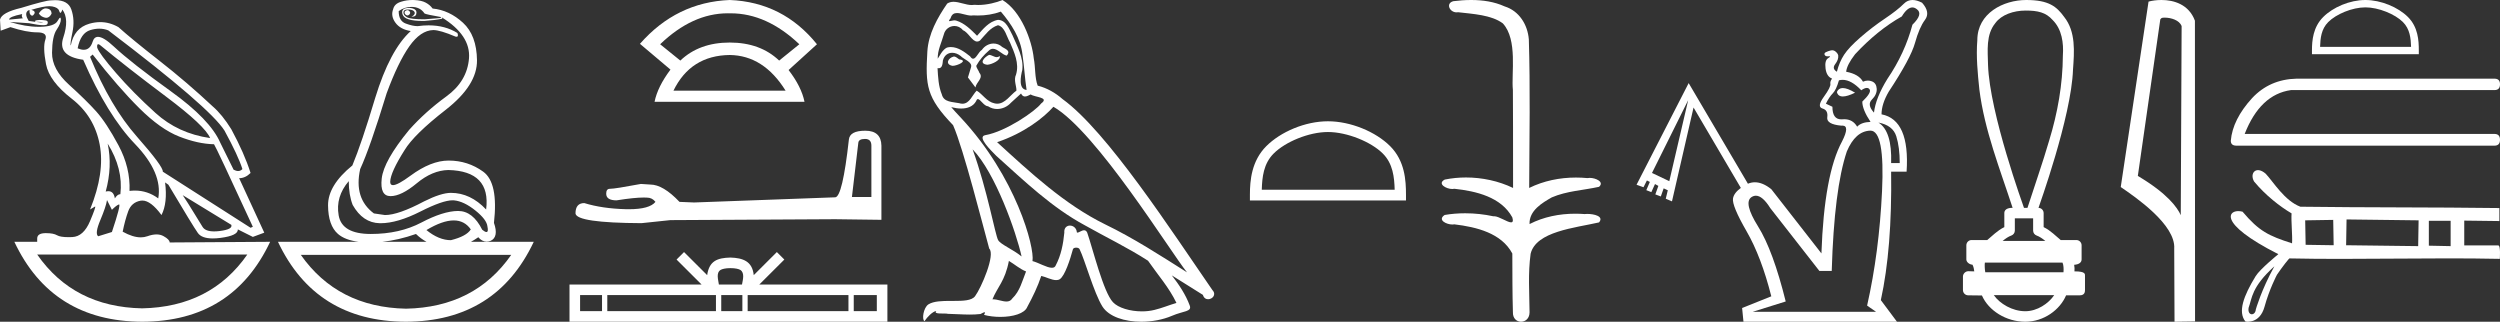 <?xml version="1.0" encoding="UTF-8" standalone="no"?>
<svg
   width="139.866"
   height="18.0"
   version="1.1"
   id="svg28"
   sodipodi:docname="khamneswtmjjtm.svg"
   inkscape:version="1.1.1 (3bf5ae0d25, 2021-09-20)"
   xmlns:inkscape="http://www.inkscape.org/namespaces/inkscape"
   xmlns:sodipodi="http://sodipodi.sourceforge.net/DTD/sodipodi-0.dtd"
   xmlns="http://www.w3.org/2000/svg"
   xmlns:svg="http://www.w3.org/2000/svg">
  <rect width="100%" height="100%" fill="#333333" stroke="none"/>
  <defs
     id="defs32" />
  <sodipodi:namedview
     id="namedview30"
     pagecolor="#ffffff"
     bordercolor="#666666"
     borderopacity="1.0"
     inkscape:pageshadow="2"
     inkscape:pageopacity="0.0"
     inkscape:pagecheckerboard="0"
     showgrid="false"
     inkscape:zoom="9.8308683"
     inkscape:cx="69.932785"
     inkscape:cy="9.0022567"
     inkscape:window-width="1920"
     inkscape:window-height="1001"
     inkscape:window-x="-9"
     inkscape:window-y="-9"
     inkscape:window-maximized="1"
     inkscape:current-layer="svg28" />
  <path
     d="M 22.78 0.568 Q 22.634 0.605 22.634 0.696 Q 22.634 0.787 22.725 0.842 Q 22.761 0.864 22.796 0.864 Q 22.849 0.864 22.898 0.815 Q 22.98 0.733 22.926 0.651 Q 22.871 0.568 22.78 0.568 ZM 2.561 0.469 Q 2.36 0.469 2.172 0.751 Q 2.282 0.934 2.519 0.988 Q 2.555 0.997 2.59 0.997 Q 2.762 0.997 2.884 0.769 Q 2.884 0.514 2.628 0.477 Q 2.595 0.469 2.561 0.469 ZM 1.241 0.787 Q 1.186 0.915 1.278 1.025 L 0.511 1.098 Q 0.493 0.934 1.241 0.787 ZM 1.988 1.223 Q 1.988 1.223 1.988 1.223 L 1.988 1.223 L 1.988 1.223 ZM 2.126 1.22 Q 2.284 1.22 2.382 1.253 Q 2.418 1.265 2.381 1.265 Q 2.314 1.265 2.003 1.225 L 2.003 1.225 Q 2.068 1.22 2.126 1.22 ZM 5.495 2.472 Q 5.541 2.472 5.622 2.54 Q 7.1 3.763 9.291 5.405 Q 11.481 7.048 11.755 7.724 Q 9.966 7.468 8.698 6.318 Q 7.429 5.168 6.489 4.082 Q 5.549 2.996 5.439 2.668 Q 5.416 2.472 5.495 2.472 ZM 5.554 1.604 Q 5.82 1.604 6.06 1.7 Q 11.737 6.008 12.558 7.304 Q 13.325 8.709 13.562 9.458 Q 13.462 9.568 13.322 9.568 Q 13.209 9.568 13.069 9.494 L 12.321 7.979 Q 11.755 6.683 9.555 5.104 Q 7.356 3.525 6.37 2.604 Q 5.791 2.062 5.483 2.062 Q 5.267 2.062 5.184 2.33 Q 5.043 2.785 4.685 2.785 Q 4.534 2.785 4.344 2.704 Q 4.508 1.846 5.056 1.682 Q 5.315 1.604 5.554 1.604 ZM 6.023 8.034 Q 6.9 9.439 6.735 10.863 Q 6.571 10.863 6.425 11.1 Q 6.365 10.697 6.061 10.697 Q 5.994 10.697 5.914 10.717 Q 6.297 9.312 6.023 8.034 ZM 2.769 0.346 Q 2.855 0.346 2.92 0.359 Q 3.249 0.422 3.304 0.596 Q 3.342 0.718 3.381 0.718 Q 3.397 0.718 3.413 0.696 Q 3.468 0.623 3.486 0.532 Q 3.888 1.061 3.541 2.102 Q 3.194 3.142 4.654 3.343 Q 6.005 6.446 7.557 8.061 Q 9.108 9.677 8.853 11.1 Q 8.263 10.662 7.548 10.662 Q 7.4 10.662 7.246 10.681 Q 7.301 9.385 6.626 8.125 Q 5.95 6.866 5.385 6.236 Q 4.819 5.606 3.86 4.739 Q 2.902 3.872 2.911 2.95 Q 2.92 2.029 3.167 1.664 Q 3.413 1.299 3.404 1.08 Q 3.4 0.989 3.368 0.989 Q 3.323 0.989 3.222 1.171 Q 3.048 1.481 2.263 1.499 Q 2.217 1.5 2.171 1.5 Q 1.424 1.5 0.548 1.226 L 0.548 1.226 L 1.625 1.299 Q 2.157 1.409 2.415 1.409 Q 2.627 1.409 2.656 1.335 Q 2.72 1.171 2.555 1.143 Q 2.391 1.116 2.218 1.116 Q 2.044 1.116 1.953 1.171 L 1.988 1.223 L 1.988 1.223 Q 1.828 1.202 1.606 1.171 Q 1.369 0.787 1.533 0.623 Q 1.57 0.568 1.661 0.568 Q 1.625 0.751 1.725 0.842 Q 1.762 0.876 1.798 0.876 Q 1.859 0.876 1.917 0.778 Q 2.008 0.623 1.752 0.55 Q 2.424 0.346 2.769 0.346 ZM 23.017 0.386 Q 23.51 0.386 23.747 0.751 Q 23.82 0.806 24.66 0.952 L 24.66 1.007 L 23.747 1.08 Q 22.962 1.08 22.761 0.961 Q 22.561 0.842 22.57 0.687 Q 22.579 0.532 22.816 0.532 Q 23.053 0.532 23.145 0.614 Q 23.236 0.696 23.19 0.787 Q 23.145 0.879 23.017 0.934 Q 23.037 0.935 23.055 0.935 Q 23.291 0.935 23.3 0.714 Q 23.309 0.477 22.907 0.441 Q 22.396 0.441 22.524 0.815 Q 22.646 1.172 23.647 1.172 Q 23.696 1.172 23.747 1.171 Q 24.313 1.134 24.751 1.043 L 24.714 0.97 L 24.714 0.97 Q 26.339 1.974 26.239 3.261 Q 26.138 4.548 24.97 5.396 Q 23.802 6.245 22.889 7.267 Q 21.465 9.001 21.356 9.987 Q 21.246 10.973 21.849 10.973 Q 22.451 10.973 23.318 10.252 Q 24.185 9.531 25.08 9.512 Q 27.471 9.567 27.197 11.721 Q 26.321 10.79 25.226 10.79 Q 24.678 10.79 23.729 11.265 Q 22.287 12.031 21.538 12.031 L 20.918 11.94 Q 19.786 11.1 20.151 9.458 Q 20.699 8.271 21.63 5.223 Q 22.269 3.489 22.898 2.595 Q 23.528 1.7 24.24 1.682 Q 24.623 1.682 25.481 2.047 Q 25.517 2.057 25.543 2.057 Q 25.666 2.057 25.591 1.846 Q 24.901 1.418 23.981 1.418 Q 23.684 1.418 23.364 1.463 Q 23.09 1.463 22.698 1.317 Q 22.305 1.171 22.305 0.623 Q 22.634 0.386 23.017 0.386 ZM 5.184 3.051 Q 6.608 4.876 7.794 6.053 Q 8.98 7.231 10.03 7.641 Q 11.08 8.052 11.974 8.07 Q 12.083 8.216 14.146 12.688 L 14.018 12.743 L 9.108 9.604 Q 9.145 9.33 7.657 7.641 Q 6.169 5.953 5.038 3.179 L 5.184 3.051 ZM 10.222 10.918 L 12.941 12.579 Q 13.033 12.834 12.284 12.926 Q 12.118 12.946 11.979 12.946 Q 11.491 12.946 11.335 12.698 Q 11.134 12.378 10.824 11.867 Q 10.514 11.356 10.222 10.918 ZM 19.512 10.133 Q 19.512 10.9 19.731 11.465 Q 20.297 12.469 21.246 12.488 Q 21.271 12.488 21.297 12.488 Q 22.231 12.488 23.528 11.831 Q 24.761 11.206 25.322 11.206 Q 25.367 11.206 25.408 11.21 Q 25.956 11.265 26.595 11.776 Q 27.233 12.287 27.27 12.67 Q 27.337 12.981 27.214 12.981 Q 27.135 12.981 26.978 12.853 Q 26.453 11.803 25.632 11.803 Q 25.625 11.803 25.618 11.803 Q 24.787 11.812 23.574 12.451 Q 22.36 13.09 20.744 13.09 Q 19.129 13.09 18.947 12.05 Q 18.764 11.009 19.512 10.133 ZM 5.987 11.192 L 6.261 11.739 Q 6.516 11.484 6.653 11.438 Q 6.657 11.437 6.66 11.437 Q 6.775 11.437 6.261 12.98 L 5.494 13.218 Q 5.293 13.072 5.613 12.314 Q 5.932 11.557 5.987 11.192 ZM 25.384 12.332 Q 25.989 12.332 26.339 12.834 Q 26.102 13.218 25.226 13.437 Q 24.55 13.437 23.857 12.871 Q 24.757 12.332 25.384 12.332 ZM 23.272 13.09 Q 23.544 13.355 23.86 13.528 L 21.387 13.528 Q 22.296 13.433 23.272 13.09 ZM 13.836 14.24 Q 11.794 17.175 7.949 17.251 L 7.949 17.251 Q 4.123 17.175 2.081 14.24 ZM 28.602 14.258 Q 26.56 17.193 22.716 17.27 L 22.716 17.27 Q 18.889 17.193 16.829 14.258 ZM 3.083 0.009 Q 2.972 0.009 2.847 0.021 Q 2.555 0.021 1.186 0.441 Q 0.091 0.696 0.0 1.098 L 0.037 1.718 L 0.584 1.518 Q 1.478 1.81 2.081 1.81 Q 2.683 1.81 2.537 2.22 Q 2.391 2.631 2.574 3.589 Q 2.756 4.548 4.016 5.524 Q 5.275 6.501 5.576 8.08 Q 5.877 9.658 5.038 11.721 L 5.312 11.557 Q 5.317 11.553 5.321 11.553 Q 5.381 11.553 5.038 12.369 Q 4.673 13.236 4.043 13.263 Q 3.932 13.268 3.834 13.268 Q 3.375 13.268 3.194 13.163 Q 2.99 13.044 2.587 13.044 Q 2.558 13.044 2.528 13.044 Q 2.081 13.053 2.081 13.346 L 2.081 13.528 L 0.803 13.528 Q 2.902 17.982 7.958 18 Q 13.014 17.982 15.113 13.528 L 15.113 13.528 L 9.492 13.565 Q 9.492 13.4 9.145 13.209 Q 8.975 13.115 8.756 13.115 Q 8.526 13.115 8.241 13.218 Q 8.071 13.279 7.876 13.279 Q 7.434 13.279 6.863 12.962 Q 6.991 12.323 7.173 11.821 Q 7.356 11.319 7.867 11.228 Q 7.914 11.22 7.963 11.22 Q 8.439 11.22 9.035 12.031 Q 9.382 11.356 9.236 10.206 L 9.236 10.206 L 9.419 10.334 Q 10.787 12.634 11.07 13.035 Q 11.285 13.34 11.904 13.34 Q 12.101 13.34 12.339 13.309 Q 13.325 13.181 13.306 12.834 L 13.306 12.834 L 14.146 13.254 L 14.785 13.017 L 13.379 9.969 Q 13.726 9.969 14.018 9.677 Q 13.671 8.581 12.941 7.231 Q 12.43 6.409 11.901 5.953 Q 10.459 4.602 8.907 3.389 Q 7.356 2.175 6.626 1.518 Q 6.135 1.237 5.607 1.237 Q 5.31 1.237 5.001 1.326 Q 4.143 1.572 3.961 2.54 Q 3.906 2.503 4.052 1.81 Q 4.198 1.116 3.988 0.523 Q 3.806 0.009 3.083 0.009 ZM 23.079 0.0 Q 22.748 0.0 22.451 0.094 Q 22.068 0.203 21.995 0.514 Q 21.849 0.897 22.123 1.271 Q 22.396 1.645 22.98 1.737 Q 21.812 2.795 20.991 5.478 Q 20.224 8.034 19.713 9.257 Q 18.344 10.37 18.353 11.493 Q 18.362 12.615 18.91 13.09 Q 19.306 13.433 20.064 13.528 L 15.551 13.528 Q 17.651 17.982 22.707 18 Q 27.763 17.982 29.862 13.528 L 26.348 13.528 Q 26.549 13.419 26.759 13.272 Q 26.964 13.517 27.224 13.517 Q 27.333 13.517 27.452 13.473 Q 27.909 13.254 27.635 12.469 Q 27.89 10.224 27.033 9.604 Q 26.175 8.983 25.098 8.983 Q 24.112 8.983 22.962 9.832 Q 22.249 10.358 21.985 10.358 Q 21.824 10.358 21.831 10.16 Q 21.849 9.64 22.634 8.399 Q 23.163 7.523 24.934 6.145 Q 26.704 4.767 26.686 3.37 Q 26.668 1.974 25.901 1.271 Q 25.134 0.568 24.203 0.477 Q 24.057 0.276 23.82 0.149 Q 23.583 0.021 23.19 0.003 Q 23.134 0.0 23.079 0.0 Z"
     style="fill:#ffffff;stroke:none"
     id="path2" />
  <path
     d="M 40.719 0.744 Q 40.773 0.744 40.827 0.745 Q 40.854 0.745 40.882 0.745 Q 42.895 0.745 44.72 2.476 L 43.591 3.389 Q 42.533 2.38 40.827 2.38 Q 39.12 2.38 38.062 3.389 L 36.933 2.476 Q 38.735 0.744 40.719 0.744 ZM 40.827 3.077 Q 42.725 3.101 43.951 5.072 L 37.678 5.072 Q 38.639 3.101 40.827 3.077 ZM 40.827 0.0 Q 37.846 0.12 35.803 2.452 L 37.51 3.894 Q 36.789 4.855 36.62 5.696 L 45.009 5.696 Q 44.84 4.855 44.119 3.918 L 45.706 2.476 Q 43.807 0.12 40.827 0.0 Z"
     style="fill:#ffffff;stroke:none"
     id="path4" />
  <path
     d="M 48.393 7.773 Q 48.751 7.773 48.751 8.147 L 48.751 11.022 L 47.662 11.022 L 48.019 7.994 Q 48.036 7.773 48.393 7.773 ZM 48.41 7.313 Q 47.543 7.313 47.492 7.807 Q 47.134 11.022 46.726 11.039 L 38.832 11.328 L 38.015 11.294 Q 37.097 10.325 36.382 10.325 Q 36.127 10.308 35.855 10.291 Q 34.408 10.563 34.119 10.563 Q 33.915 10.563 33.915 10.835 Q 33.915 11.209 34.494 11.209 Q 35.487 11.051 36.017 11.051 Q 36.114 11.051 36.195 11.056 Q 36.484 11.056 36.671 11.294 Q 36.339 11.705 35.186 11.705 Q 35.098 11.705 35.004 11.703 Q 33.694 11.669 32.69 11.362 Q 32.197 11.362 32.197 11.941 Q 32.248 12.468 35.889 12.485 L 37.505 12.315 L 46.726 12.264 L 49.312 12.298 L 49.312 8.147 Q 49.295 7.313 48.41 7.313 Z"
     style="fill:#ffffff;stroke:none"
     id="path6" />
  <path
     d="M 40.866 15.001 C 41.154 15.001 41.328 15.05 41.418 15.101 C 41.679 15.268 41.555 15.668 41.512 15.917 L 40.219 15.917 C 40.188 15.662 40.047 15.272 40.314 15.101 C 40.404 15.05 40.577 15.001 40.866 15.001 ZM 33.681 16.509 L 33.681 17.408 L 32.454 17.408 L 32.454 16.509 ZM 40.055 16.509 L 40.055 17.408 L 33.976 17.408 L 33.976 16.509 ZM 41.533 16.509 L 41.533 17.408 L 40.351 17.408 L 40.351 16.509 ZM 47.468 16.509 L 47.468 17.408 L 41.829 17.408 L 41.829 16.509 ZM 49.055 16.509 L 49.055 17.408 L 47.764 17.408 L 47.764 16.509 ZM 38.269 14.102 L 37.851 14.521 L 39.25 15.917 L 31.862 15.917 L 31.862 18 L 49.647 18 L 49.647 15.917 L 42.481 15.917 L 43.881 14.521 L 43.462 14.102 L 42.169 15.393 C 42.091 14.61 41.555 14.431 40.866 14.409 C 40.13 14.428 39.678 14.595 39.563 15.393 L 38.269 14.102 Z"
     style="fill:#ffffff;stroke:none"
     id="path8" />
  <path
     d="M 55.333 3.071 C 55.063 3.202 54.733 3.562 55.233 3.622 C 55.473 3.612 56.024 3.362 55.924 3.131 L 55.924 3.131 C 55.872 3.181 55.819 3.198 55.766 3.198 C 55.624 3.198 55.479 3.071 55.333 3.071 ZM 53.362 3.162 C 53.032 3.242 52.862 3.602 53.282 3.682 C 53.289 3.682 53.297 3.683 53.304 3.683 C 53.546 3.683 54.205 3.389 53.663 3.322 C 53.572 3.262 53.482 3.162 53.362 3.162 ZM 55.994 0.65 C 56.584 1.341 57.104 2.141 57.204 3.061 C 57.304 3.722 57.334 4.382 57.434 5.032 C 56.964 4.992 57.104 4.262 57.194 3.912 C 57.274 3.222 56.904 2.581 56.644 1.971 C 56.464 1.641 56.294 1.121 55.834 1.111 C 55.323 1.201 54.993 1.631 54.663 2.001 C 54.323 1.661 53.963 1.291 53.492 1.151 C 53.468 1.142 53.44 1.138 53.411 1.138 C 53.306 1.138 53.182 1.184 53.126 1.184 C 53.077 1.184 53.077 1.15 53.182 1.02 C 53.246 0.796 53.378 0.73 53.541 0.73 C 53.779 0.73 54.084 0.871 54.34 0.871 C 54.379 0.871 54.417 0.868 54.453 0.86 C 54.537 0.865 54.622 0.868 54.707 0.868 C 55.144 0.868 55.583 0.801 55.994 0.65 ZM 55.834 1.411 C 56.224 1.511 56.314 2.051 56.504 2.371 C 56.744 2.931 57.034 3.542 56.844 4.172 C 56.694 4.472 56.884 4.852 56.864 5.072 C 56.53 5.307 56.237 5.801 55.794 5.801 C 55.746 5.801 55.696 5.796 55.643 5.783 C 55.203 5.693 54.983 5.273 54.643 5.072 C 54.397 5.31 54.251 5.803 53.845 5.803 C 53.79 5.803 53.729 5.793 53.663 5.773 C 53.292 5.693 52.802 5.733 52.692 5.283 C 52.502 4.822 52.482 4.312 52.452 3.812 L 52.452 3.812 C 52.474 3.816 52.494 3.818 52.513 3.818 C 52.715 3.818 52.734 3.583 52.752 3.382 C 52.83 3.089 53.04 2.953 53.273 2.953 C 53.43 2.953 53.598 3.015 53.743 3.131 C 53.913 3.322 54.433 3.472 54.323 3.772 C 54.273 3.952 54.213 4.142 54.153 4.332 L 54.573 4.892 C 54.613 4.602 55.043 4.362 54.793 4.072 C 54.753 3.942 54.603 3.772 54.623 3.672 C 54.803 3.352 55.043 3.071 55.323 2.831 C 55.399 2.758 55.476 2.729 55.553 2.729 C 55.821 2.729 56.091 3.08 56.324 3.111 C 56.554 2.861 56.304 2.761 56.074 2.631 C 55.931 2.497 55.759 2.435 55.587 2.435 C 55.337 2.435 55.087 2.566 54.933 2.791 C 54.743 2.905 54.611 3.285 54.444 3.285 C 54.391 3.285 54.335 3.248 54.273 3.151 C 53.967 2.907 53.601 2.633 53.201 2.633 C 53.142 2.633 53.082 2.638 53.022 2.651 C 52.739 2.71 52.485 3.283 52.463 3.283 C 52.463 3.283 52.462 3.282 52.462 3.282 C 52.452 2.811 52.672 2.391 52.802 1.931 C 52.875 1.628 53.134 1.454 53.398 1.454 C 53.571 1.454 53.746 1.529 53.873 1.691 C 54.17 1.801 54.389 2.325 54.669 2.325 C 54.718 2.325 54.769 2.308 54.823 2.271 C 55.133 1.941 55.383 1.551 55.834 1.411 ZM 54.413 8.354 C 55.683 9.665 56.854 12.986 57.154 14.347 C 56.664 13.947 55.994 13.686 55.844 13.436 C 55.683 13.176 55.243 10.645 54.413 8.354 ZM 58.935 5.973 C 61.336 7.353 65.518 14.147 66.409 15.237 C 64.908 14.287 63.427 13.326 61.816 12.546 C 59.555 11.435 57.624 9.635 55.784 7.954 C 57.304 7.444 58.395 6.583 58.935 5.973 ZM 56.444 14.597 C 56.764 14.787 57.054 15.047 57.404 15.187 C 57.194 15.707 57.064 16.288 56.634 16.698 C 56.553 16.828 56.438 16.869 56.306 16.869 C 56.079 16.869 55.802 16.746 55.571 16.746 C 55.555 16.746 55.539 16.747 55.523 16.748 C 55.804 16.048 56.224 15.737 56.444 14.597 ZM 57.124 5.232 C 57.185 5.358 57.262 5.399 57.344 5.399 C 57.452 5.399 57.568 5.328 57.664 5.283 C 57.905 5.453 58.735 5.433 58.245 5.793 C 57.935 6.213 56.277 7.359 55.126 7.561 C 54.629 7.648 55.463 8.434 55.734 8.714 C 57.294 10.115 58.825 11.596 60.696 12.606 C 61.866 13.266 63.097 13.857 64.228 14.587 C 64.768 15.367 65.408 16.088 65.818 16.948 C 65.408 17.068 65.008 17.238 64.588 17.338 C 64.366 17.394 64.126 17.42 63.885 17.42 C 63.224 17.42 62.56 17.223 62.267 16.908 C 61.726 16.338 61.136 13.907 60.826 13.016 C 60.782 12.916 60.719 12.883 60.651 12.883 C 60.516 12.883 60.36 13.015 60.282 13.015 C 60.266 13.015 60.254 13.009 60.246 12.996 C 60.226 12.75 60.036 12.62 59.859 12.62 C 59.684 12.62 59.52 12.747 59.545 13.016 C 59.485 13.646 59.365 14.277 59.065 14.847 C 59.028 14.944 58.952 14.981 58.85 14.981 C 58.566 14.981 58.089 14.688 57.764 14.607 C 57.895 13.837 56.844 9.895 53.763 6.593 C 53.655 6.477 53.185 5.982 53.226 5.982 C 53.231 5.982 53.243 5.988 53.262 6.003 C 53.42 6.044 53.598 6.072 53.774 6.072 C 54.111 6.072 54.442 5.968 54.613 5.653 C 54.639 5.575 54.672 5.544 54.71 5.544 C 54.847 5.544 55.054 5.943 55.273 5.943 C 55.432 6.049 55.61 6.098 55.787 6.098 C 56.077 6.098 56.365 5.967 56.564 5.743 C 56.754 5.573 56.934 5.403 57.124 5.232 ZM 56.084 0.0 C 55.769 0.14 55.219 0.279 54.724 0.279 C 54.652 0.279 54.582 0.276 54.513 0.27 C 54.466 0.279 54.418 0.282 54.37 0.282 C 54.033 0.282 53.671 0.101 53.345 0.101 C 53.221 0.101 53.102 0.128 52.992 0.2 C 52.442 1 51.942 1.891 51.882 2.881 C 51.772 4.782 51.822 5.443 53.322 7.003 C 53.913 8.344 55.013 12.716 55.343 13.907 C 55.703 14.247 54.893 16.108 54.553 16.568 C 54.368 16.823 53.88 16.835 53.356 16.835 C 53.299 16.835 53.242 16.835 53.184 16.835 C 52.713 16.835 52.236 16.845 51.942 17.028 C 51.662 17.208 51.562 17.878 51.722 17.969 C 51.872 17.738 52.172 17.428 52.382 17.398 L 52.382 17.398 C 52.182 17.608 52.882 17.508 53.032 17.558 C 53.437 17.565 53.846 17.599 54.257 17.599 C 54.455 17.599 54.654 17.591 54.853 17.568 C 54.943 17.529 55.04 17.467 55.082 17.467 C 55.114 17.467 55.114 17.505 55.053 17.618 C 55.336 17.692 55.655 17.729 55.966 17.729 C 56.666 17.729 57.329 17.542 57.474 17.168 C 57.774 16.618 58.055 16.038 58.255 15.437 C 58.51 15.491 58.831 15.671 59.089 15.671 C 59.164 15.671 59.234 15.656 59.295 15.617 C 59.575 15.427 59.865 14.537 60.026 13.947 C 60.041 13.885 60.124 13.855 60.209 13.855 C 60.289 13.855 60.371 13.883 60.396 13.937 C 60.696 14.537 61.196 16.378 61.676 17.148 C 62.039 17.719 62.917 18 63.851 18 C 64.44 18 65.05 17.889 65.568 17.668 C 66.218 17.388 66.699 17.448 66.559 17.088 C 66.339 16.488 65.958 15.918 65.558 15.407 L 65.558 15.407 C 66.138 15.767 66.719 16.138 67.299 16.498 C 67.347 16.672 67.467 16.741 67.59 16.741 C 67.827 16.741 68.073 16.485 67.829 16.228 C 65.558 12.946 61.946 7.353 59.445 5.543 C 59.045 5.192 58.575 4.922 58.055 4.792 C 57.885 4.352 57.935 3.762 57.835 3.262 C 57.734 2.271 57.134 0.63 56.084 0.0 Z"
     style="fill:#ffffff;stroke:none"
     id="path10" />
  <path
     d="M 74.294 7.386 C 75.368 7.386 76.712 7.938 77.363 8.589 C 77.932 9.158 78.006 9.912 78.027 10.614 L 70.592 10.614 C 70.613 9.912 70.688 9.158 71.257 8.589 C 71.907 7.938 73.22 7.386 74.294 7.386 ZM 74.294 6.785 C 73.02 6.785 71.649 7.374 70.845 8.177 C 70.021 9.002 69.928 10.086 69.928 10.898 L 69.928 11.215 L 78.66 11.215 L 78.66 10.898 C 78.66 10.086 78.598 9.002 77.774 8.177 C 76.971 7.374 75.568 6.785 74.294 6.785 Z"
     style="fill:#ffffff;stroke:none"
     id="path12" />
  <path
     d="M 82.307 0.0 C 81.972 0.0 81.637 0.026 81.313 0.066 C 80.865 0.179 81.095 0.692 81.492 0.692 C 81.519 0.692 81.546 0.689 81.574 0.684 C 82.413 0.781 83.446 0.834 84.08 1.31 C 84.921 2.226 84.543 4.131 84.641 5.035 C 84.648 5.084 84.651 8.688 84.651 10.515 C 83.838 10.125 82.921 9.929 82.016 9.929 C 81.614 9.929 81.215 9.968 80.829 10.046 C 80.388 10.277 80.905 10.574 81.251 10.574 C 81.293 10.574 81.331 10.57 81.366 10.561 C 82.592 10.694 83.986 11.022 84.609 12.163 C 84.67 12.369 84.632 12.44 84.538 12.44 C 84.332 12.44 83.858 12.098 83.592 12.098 C 83.578 12.098 83.564 12.099 83.551 12.101 C 83.039 11.99 82.503 11.932 81.971 11.932 C 81.582 11.932 81.195 11.963 80.823 12.027 C 80.402 12.305 80.919 12.561 81.261 12.561 C 81.298 12.561 81.334 12.558 81.366 12.551 C 82.617 12.702 84.002 13.042 84.609 14.184 C 84.616 15.454 84.608 16.294 84.642 17.462 C 84.628 17.821 84.862 18 85.098 18 C 85.333 18 85.571 17.824 85.573 17.474 C 85.564 16.323 85.482 15.313 85.633 14.197 C 85.937 12.944 88.11 12.752 89.46 12.443 C 89.754 12.096 89.175 11.968 88.801 11.968 C 88.746 11.968 88.694 11.971 88.651 11.976 C 88.478 11.963 88.304 11.956 88.13 11.956 C 87.248 11.956 86.359 12.131 85.573 12.536 C 85.541 11.781 86.284 11.347 86.817 11.043 C 87.657 10.682 88.582 10.646 89.46 10.452 C 89.773 10.18 89.28 9.952 88.939 9.952 C 88.894 9.952 88.851 9.956 88.814 9.964 C 88.599 9.943 88.382 9.933 88.166 9.933 C 87.263 9.933 86.361 10.116 85.552 10.515 C 85.568 7.664 85.614 4.904 85.533 2.207 C 85.467 1.373 84.986 0.608 84.178 0.358 C 83.598 0.094 82.951 0.0 82.307 0.0 Z"
     style="fill:#ffffff;stroke:none"
     id="path14" />
  <path
     d="M 103.098 4.926 C 102.939 4.926 102.828 5 102.767 5.147 C 102.807 5.314 102.918 5.397 103.101 5.397 C 103.269 5.397 103.497 5.327 103.785 5.186 C 103.499 5.012 103.27 4.926 103.098 4.926 ZM 106.99 0.416 C 107.076 0.416 107.16 0.45 107.243 0.517 C 107.487 0.696 107.403 0.985 106.994 1.382 C 106.712 2.445 106.244 3.457 105.591 4.417 C 105.156 5.122 104.906 5.749 104.842 6.3 C 104.573 6.005 104.535 5.762 104.727 5.57 C 104.919 5.378 105.008 5.176 104.996 4.965 C 104.983 4.753 104.893 4.616 104.727 4.552 C 104.651 4.523 104.575 4.508 104.5 4.508 C 104.409 4.508 104.318 4.529 104.227 4.571 C 104.073 4.289 103.76 4.103 103.286 4.014 C 103.311 3.758 103.478 3.431 103.785 3.034 C 104.618 2.137 105.489 1.433 106.398 0.921 C 106.602 0.584 106.799 0.416 106.99 0.416 ZM 103.09 4.467 C 103.416 4.467 103.762 4.662 104.131 5.051 C 104.255 4.963 104.359 4.919 104.442 4.919 C 104.504 4.919 104.554 4.944 104.592 4.994 C 104.682 5.109 104.547 5.339 104.189 5.685 C 104.189 5.98 104.342 6.358 104.65 6.819 C 104.304 6.831 104.054 6.921 103.901 7.088 C 103.738 6.809 103.497 6.67 103.177 6.67 C 103.144 6.67 103.109 6.672 103.074 6.675 C 103.052 6.676 103.03 6.677 103.009 6.677 C 102.681 6.677 102.517 6.443 102.517 5.973 L 102.152 5.8 C 102.28 5.544 102.408 5.352 102.536 5.224 C 102.665 5.096 102.78 4.853 102.882 4.494 C 102.951 4.476 103.02 4.467 103.09 4.467 ZM 105.092 6.857 C 105.63 6.96 105.963 7.216 106.091 7.626 C 106.219 8.035 106.283 8.535 106.283 9.124 L 105.802 9.124 C 105.841 7.933 105.604 7.177 105.092 6.857 ZM 94.447 5.605 L 93.391 10.136 L 92.423 9.676 L 94.447 5.605 ZM 104.644 7.308 C 105.185 7.308 105.401 8.439 105.293 10.699 C 105.185 12.979 104.906 15.112 104.458 17.097 L 104.957 17.443 L 98.06 17.443 L 99.904 16.866 C 99.431 14.958 98.915 13.559 98.358 12.669 C 97.801 11.779 97.679 11.231 97.993 11.026 C 98.071 10.975 98.152 10.949 98.235 10.949 C 98.483 10.949 98.752 11.18 99.04 11.641 L 101.787 15.157 L 102.479 15.157 C 102.568 12.108 102.85 9.88 103.324 8.471 C 103.644 7.715 104.08 7.328 104.631 7.309 C 104.635 7.308 104.64 7.308 104.644 7.308 ZM 106.997 0.0 C 106.814 0.0 106.656 0.067 106.523 0.2 C 106.273 0.45 105.915 0.732 105.447 1.045 C 104.98 1.359 104.528 1.705 104.093 2.083 C 103.657 2.461 103.35 2.787 103.17 3.063 C 102.991 3.338 102.857 3.655 102.767 4.014 C 102.575 3.898 102.543 3.758 102.671 3.591 C 102.799 3.425 102.857 3.264 102.844 3.111 C 102.831 3.034 102.783 2.96 102.7 2.89 C 102.639 2.838 102.572 2.812 102.501 2.812 C 102.475 2.812 102.449 2.816 102.421 2.823 C 102.319 2.848 102.229 2.88 102.152 2.919 C 102.075 2.957 102.053 3.008 102.085 3.072 C 102.112 3.126 102.167 3.152 102.252 3.152 C 102.269 3.152 102.287 3.151 102.306 3.149 C 102.321 3.147 102.334 3.147 102.345 3.147 C 102.416 3.147 102.394 3.183 102.277 3.255 C 102.143 3.338 102.095 3.53 102.133 3.831 C 102.171 4.132 102.293 4.321 102.498 4.398 C 102.421 4.5 102.389 4.596 102.402 4.686 C 102.428 4.801 102.306 5.045 102.037 5.416 C 101.768 5.788 101.742 6.005 101.96 6.069 C 102.178 6.133 102.267 6.297 102.229 6.559 C 102.191 6.822 102.453 6.979 103.017 7.03 C 103.037 7.028 103.056 7.027 103.073 7.027 C 103.363 7.027 103.357 7.322 103.055 7.914 C 102.389 9.143 102.005 11.231 101.902 14.177 L 99.098 10.584 C 98.776 10.327 98.47 10.198 98.179 10.198 C 98.046 10.198 97.916 10.225 97.79 10.279 L 97.79 10.279 L 94.475 4.649 L 91.559 10.336 L 91.948 10.476 L 92.138 10.096 L 92.303 10.178 L 92.105 10.639 L 92.387 10.749 L 92.591 10.297 L 92.779 10.401 L 92.61 10.876 L 92.917 10.991 L 93.076 10.537 L 93.307 10.645 L 93.194 11.118 L 93.541 11.266 L 94.748 6.015 L 97.394 10.514 L 97.394 10.514 C 97.135 10.703 96.989 10.899 96.955 11.103 C 96.911 11.372 97.164 11.983 97.714 12.938 C 98.265 13.892 98.726 15.105 99.098 16.578 L 97.465 17.232 L 97.541 18 L 106.129 18 L 105.226 16.79 C 105.649 14.868 105.841 12.473 105.802 9.604 L 106.667 9.604 C 106.795 7.67 106.328 6.601 105.265 6.396 C 105.265 6.012 105.399 5.589 105.668 5.128 C 106.488 3.886 106.978 2.976 107.138 2.4 C 107.298 1.824 107.484 1.394 107.695 1.113 C 107.906 0.831 107.852 0.511 107.532 0.152 C 107.335 0.051 107.157 0.0 106.997 0.0 Z"
     style="fill:#ffffff;stroke:none"
     id="path16" />
  <path
     d="M 113.33 0.591 C 114.003 0.591 114.458 0.69 114.838 1.12 C 115.36 1.639 115.459 2.41 115.41 3.112 C 115.401 4.724 115.116 6.322 114.644 7.861 C 114.275 9.128 113.833 10.372 113.43 11.628 L 113.234 11.628 C 113.217 11.566 111.309 6.339 111.223 3.627 C 111.209 2.838 111.095 1.944 111.636 1.287 C 111.97 0.828 112.645 0.591 113.33 0.591 ZM 113.746 12.216 C 113.746 12.444 113.746 12.672 113.746 12.9 C 113.746 13.024 113.824 13.134 113.94 13.176 C 114.111 13.238 114.268 13.348 114.43 13.48 L 112.039 13.48 C 112.201 13.348 112.357 13.238 112.529 13.176 C 112.645 13.134 112.723 13.024 112.723 12.9 C 112.723 12.672 112.723 12.444 112.723 12.216 ZM 115.39 14.693 C 115.451 14.814 115.46 15.06 115.444 15.231 L 111.069 15.231 C 111.035 15.037 111.03 14.815 111.046 14.693 ZM 114.925 16.512 C 114.608 16.983 113.974 17.412 113.307 17.412 C 112.586 17.412 111.885 16.995 111.546 16.512 ZM 113.361 0.0 C 112.086 0.0 110.624 0.735 110.624 2.246 C 110.551 3.168 110.643 4.097 110.739 5.014 C 111.028 7.299 111.889 9.45 112.598 11.628 C 112.594 11.628 112.588 11.628 112.581 11.628 C 112.487 11.628 112.135 11.638 112.135 11.922 C 112.135 12.183 112.135 12.445 112.135 12.706 C 111.733 12.904 111.453 13.207 111.18 13.429 L 110.305 13.429 C 110.304 13.429 110.304 13.429 110.304 13.429 C 110.142 13.429 110.011 13.56 110.01 13.723 C 110.01 13.987 110.01 14.251 110.01 14.515 C 110.011 14.672 110.194 14.802 110.352 14.808 C 110.423 14.941 110.435 15.06 110.453 15.183 C 110.343 15.18 110.233 15.177 110.123 15.173 C 110.122 15.173 110.121 15.173 110.119 15.173 C 109.958 15.173 109.821 15.317 109.82 15.467 C 109.82 15.72 109.82 15.974 109.82 16.228 C 109.82 16.39 109.952 16.522 110.114 16.522 C 110.319 16.522 110.789 16.531 110.871 16.531 C 110.876 16.531 110.88 16.531 110.882 16.531 C 111.249 17.375 112.236 18 113.307 18 C 114.347 18 115.251 17.33 115.591 16.522 L 116.355 16.522 C 116.63 16.522 116.648 16.33 116.648 16.228 C 116.648 15.974 116.648 15.72 116.648 15.467 C 116.648 15.339 116.704 15.182 116.059 15.182 C 116.069 15.064 116.064 14.94 116.042 14.814 C 116.326 14.797 116.458 14.672 116.458 14.515 C 116.458 14.251 116.458 13.987 116.458 13.723 C 116.458 13.561 116.326 13.429 116.164 13.429 L 115.288 13.429 C 115.016 13.207 114.736 12.904 114.334 12.706 C 114.334 12.445 114.334 12.183 114.334 11.922 C 114.334 11.762 114.206 11.632 114.047 11.629 C 114.053 11.592 115.886 6.547 115.977 3.897 C 116.047 2.899 116.145 1.776 115.478 0.941 C 115.061 0.368 114.624 0.0 113.361 0.0 Z"
     style="fill:#ffffff;stroke:none"
     id="path18" />
  <path
     d="M 121.099 0.986 C 121.469 0.986 121.922 1.128 122.054 1.454 L 122.006 12.039 L 122.006 12.039 C 121.818 11.614 121.26 10.823 119.604 9.843 L 120.861 1.082 C 120.92 1.019 120.919 0.986 121.099 0.986 ZM 122.006 12.039 L 122.006 12.039 C 122.006 12.039 122.006 12.039 122.006 12.039 L 122.006 12.039 L 122.006 12.039 ZM 120.923 0.0 C 120.64 0.0 120.384 0.04 120.203 0.09 L 118.648 10.464 C 119.471 11.027 121.73 12.571 121.64 13.911 L 121.657 18 L 122.805 17.984 L 122.798 1.159 C 122.457 0.237 121.609 0.0 120.923 0.0 Z"
     style="fill:#ffffff;stroke:none"
     id="path20" />
  <path
     d="M 132.335 0.412 C 133.07 0.412 133.991 0.789 134.436 1.235 C 134.826 1.624 134.877 2.141 134.891 2.621 L 129.801 2.621 C 129.815 2.141 129.866 1.624 130.256 1.235 C 130.701 0.789 131.6 0.412 132.335 0.412 ZM 132.335 0.0 C 131.463 0.0 130.524 0.403 129.974 0.953 C 129.41 1.517 129.346 2.26 129.346 2.816 L 129.346 3.032 L 135.324 3.032 L 135.324 2.816 C 135.324 2.26 135.282 1.517 134.718 0.953 C 134.168 0.403 133.207 0.0 132.335 0.0 Z"
     style="fill:#ffffff;stroke:none"
     id="path22" />
  <path
     d="M 128.484 4.401 Q 126.981 4.436 125.997 5.489 Q 124.908 6.681 124.805 7.873 Q 124.805 8.149 125.116 8.149 L 139.555 8.149 Q 139.866 8.149 139.866 7.821 Q 139.866 7.493 139.555 7.493 L 125.582 7.493 Q 126.446 5.282 128.173 5.04 L 139.555 5.04 Q 139.866 5.04 139.866 4.712 Q 139.866 4.401 139.555 4.401 Z"
     style="fill:#ffffff;stroke:none"
     id="path24" />
  <path
     d="M 130.535 12.302 L 130.56 13.72 L 128.992 13.696 L 128.967 12.327 L 130.535 12.302 ZM 131.281 12.277 L 135.312 12.327 L 135.288 13.77 L 131.257 13.72 L 131.281 12.277 ZM 137.104 12.352 L 137.104 13.77 L 135.885 13.745 L 135.885 12.352 ZM 127.244 14.898 C 126.505 16.235 126.206 17.308 126.206 17.308 C 126.192 17.488 126.084 17.582 125.982 17.582 C 125.867 17.582 125.761 17.465 125.801 17.22 C 126 16.686 125.947 16.071 127.244 14.898 ZM 126.328 9.518 C 126.249 9.518 126.182 9.544 126.13 9.588 C 126.002 9.699 125.976 9.926 126.107 10.152 L 126.107 10.153 L 126.108 10.154 C 126.737 10.917 127.557 11.558 128.205 11.937 C 128.174 12.373 128.261 13.173 128.232 13.614 C 126.909 13.187 126.39 12.936 125.466 11.847 L 125.463 11.844 L 125.458 11.842 C 125.379 11.821 125.299 11.811 125.224 11.811 C 125.117 11.811 125.019 11.833 124.945 11.877 C 124.816 11.952 124.76 12.094 124.843 12.296 C 124.925 12.494 125.142 12.754 125.562 13.076 C 125.976 13.395 126.589 13.776 127.465 14.22 C 127.401 14.273 127.178 14.456 126.932 14.676 C 126.64 14.938 126.317 15.25 126.193 15.454 C 125.854 16.008 125.605 16.505 125.493 16.93 C 125.38 17.359 125.407 17.716 125.621 17.985 L 125.625 17.989 L 125.63 17.99 C 125.632 17.991 125.679 18 125.754 18 C 125.832 18 125.942 17.989 126.06 17.946 C 126.292 17.862 126.557 17.653 126.693 17.158 C 126.962 16.179 127.374 15.397 127.388 15.371 C 127.516 15.18 127.696 14.932 127.844 14.741 C 127.918 14.645 127.984 14.564 128.031 14.511 C 128.054 14.486 128.072 14.467 128.085 14.457 L 128.096 14.457 C 129.041 14.478 129.997 14.484 130.96 14.484 C 132.957 14.484 134.98 14.455 136.977 14.455 C 137.94 14.455 138.896 14.462 139.841 14.482 L 139.855 14.482 L 139.856 14.468 C 139.856 14.467 139.869 14.287 139.866 14.106 C 139.864 14.015 139.858 13.924 139.845 13.855 C 139.839 13.82 139.83 13.79 139.819 13.769 C 139.812 13.757 139.805 13.748 139.797 13.742 C 139.788 13.734 139.778 13.73 139.766 13.73 L 137.866 13.73 C 137.866 13.306 137.866 12.766 137.866 12.342 C 138.508 12.351 139.174 12.359 139.816 12.367 L 139.831 12.367 L 139.831 12.352 C 139.84 12.104 139.823 11.905 139.831 11.656 L 139.832 11.64 L 139.816 11.64 C 136.11 11.59 132.403 11.615 128.697 11.565 C 128.255 11.398 127.88 11.054 127.562 10.694 C 127.241 10.332 126.977 9.953 126.761 9.722 L 126.76 9.721 L 126.759 9.72 C 126.625 9.603 126.5 9.542 126.394 9.524 C 126.371 9.52 126.349 9.518 126.328 9.518 Z"
     style="fill:#ffffff;stroke:none"
     id="path26" />
</svg>
